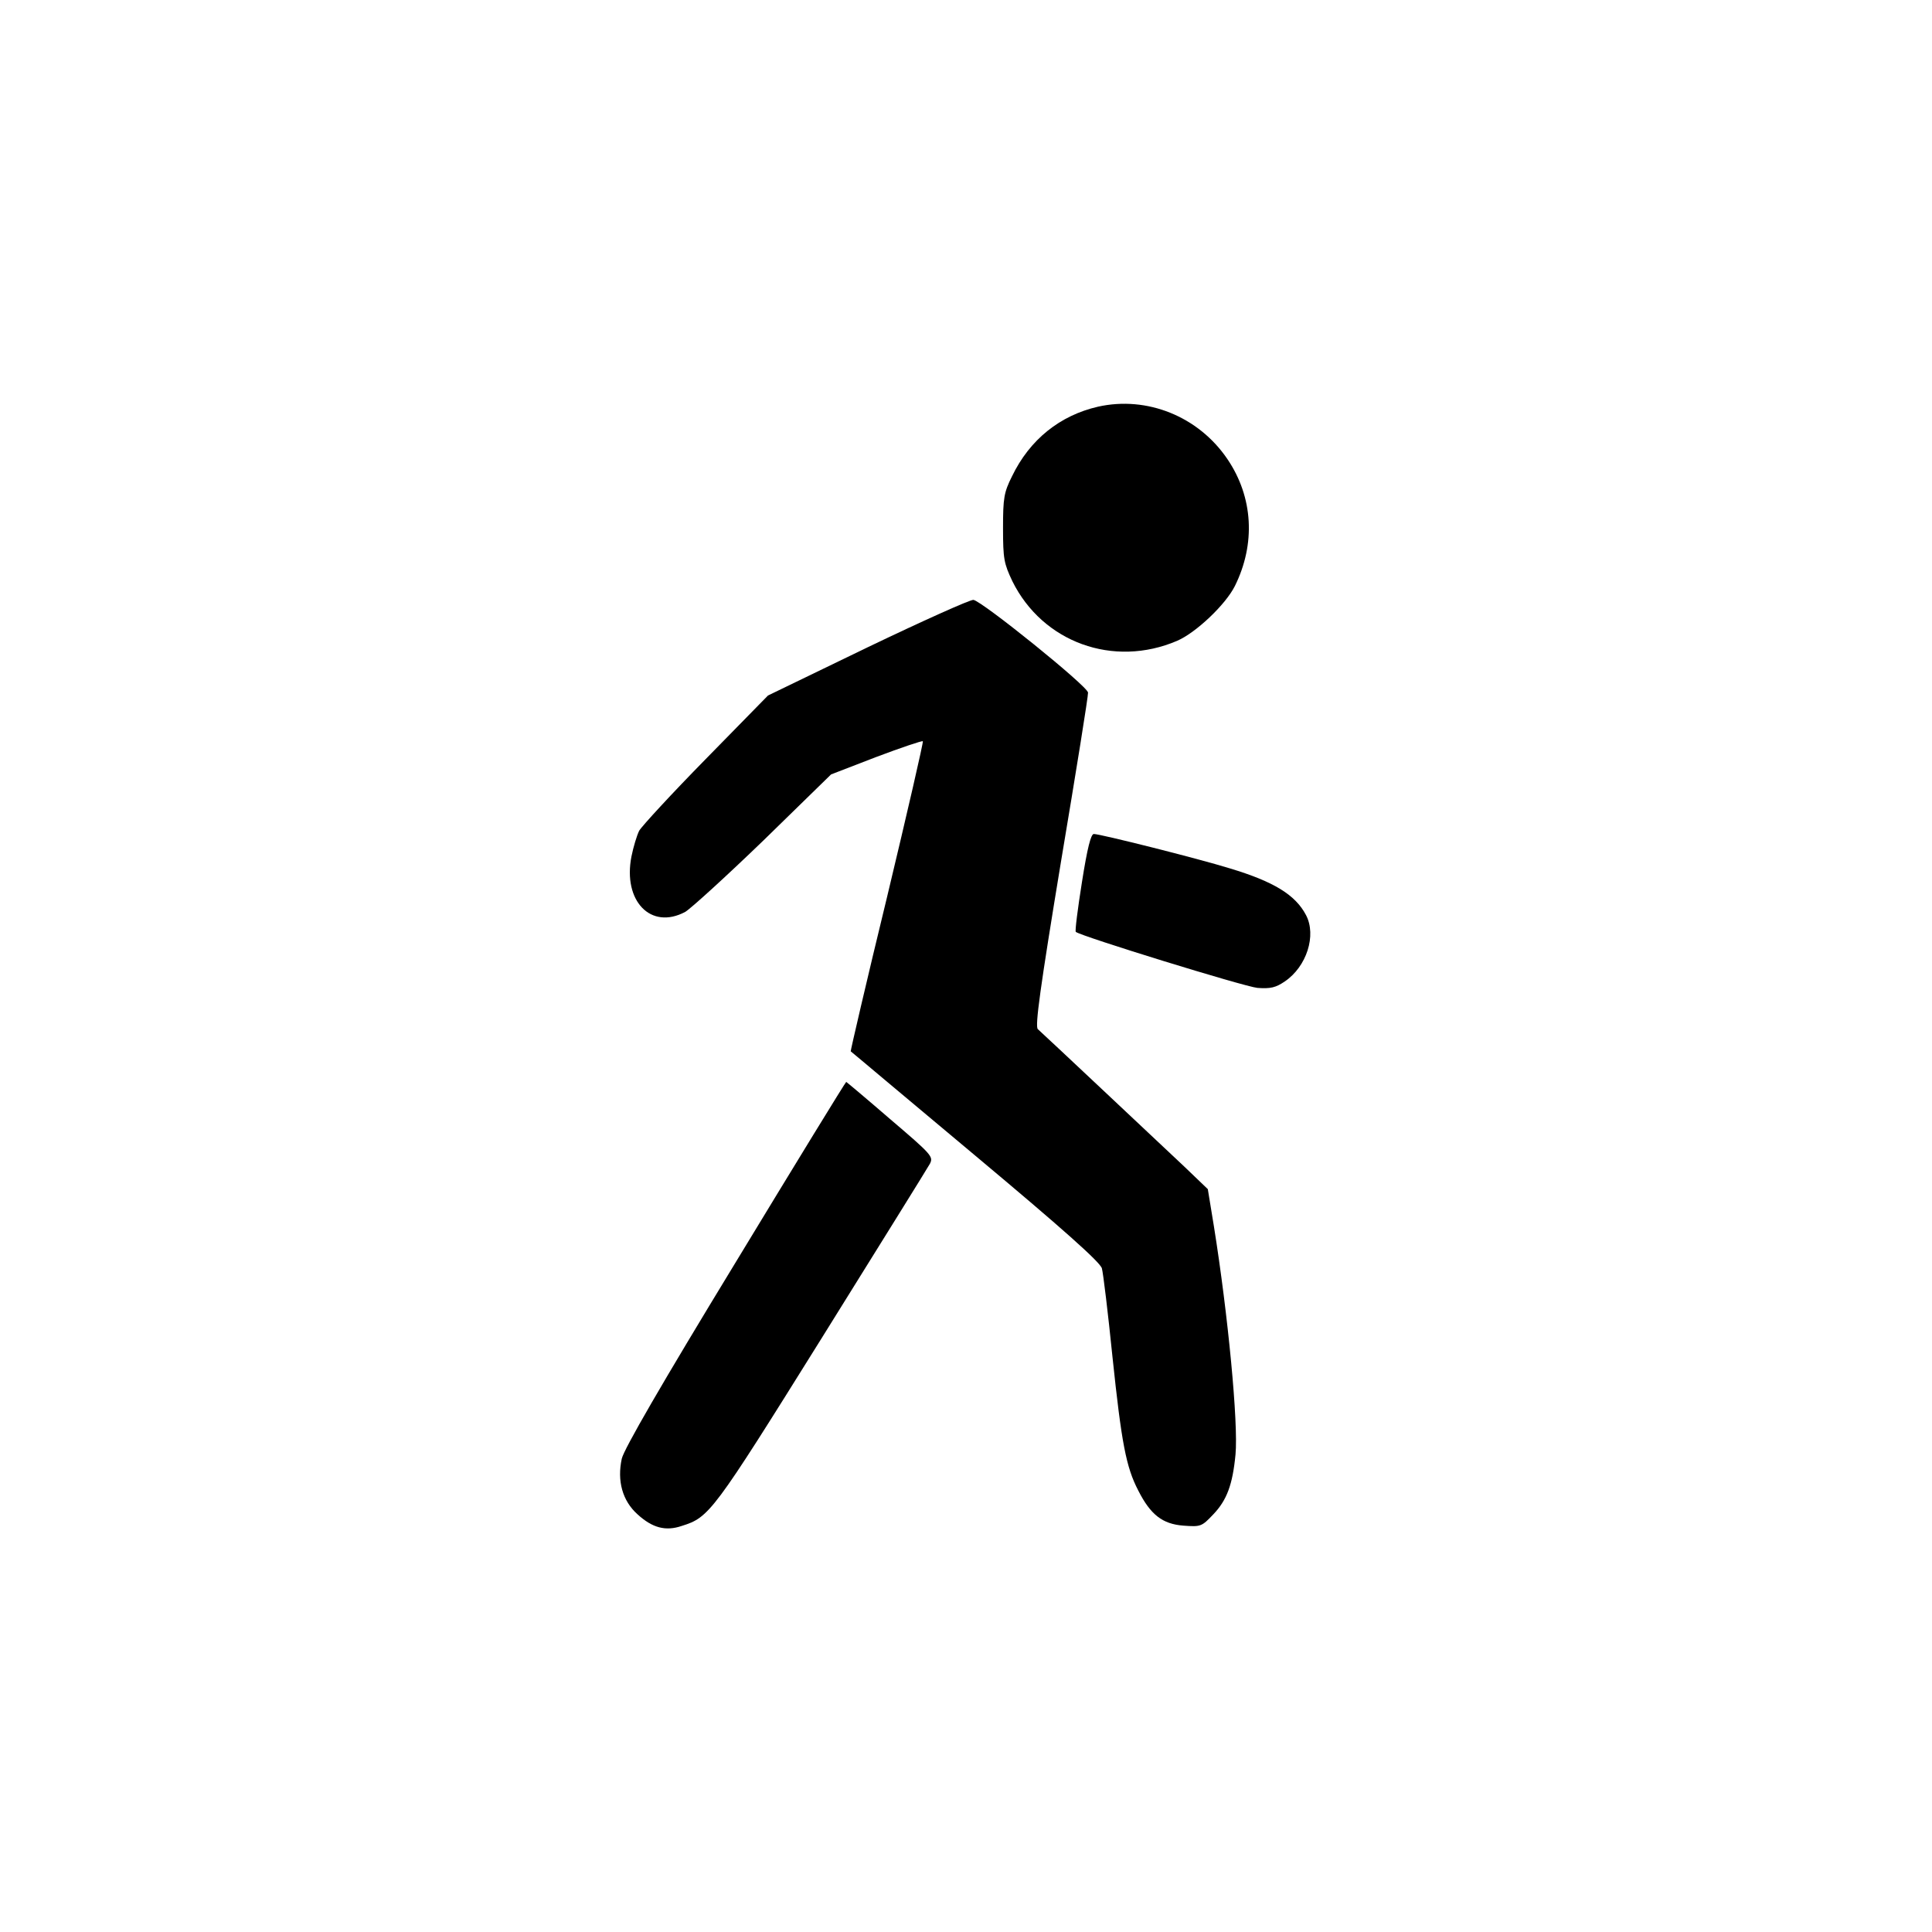 <?xml version="1.0" standalone="no"?>
<!DOCTYPE svg PUBLIC "-//W3C//DTD SVG 20010904//EN"
 "http://www.w3.org/TR/2001/REC-SVG-20010904/DTD/svg10.dtd">
<svg version="1.0" xmlns="http://www.w3.org/2000/svg"
 width="600pt" height="600pt" viewBox="0 0 600 600"
 preserveAspectRatio="xMidYMid meet">

<g transform="translate(0,600) scale(0.1,-0.1)"
fill="#000000" stroke="none">
<path d="M3410 4737 c-118 -27 -212 -102 -267 -216 -25 -50 -28 -67 -28 -161
0 -96 3 -110 29 -165 94 -190 314 -270 512 -185 58 25 150 112 179 170 65 131
57 276 -23 394 -90 133 -250 197 -402 163z"/>
<path d="M2695 3990 l-310 -150 -193 -197 c-107 -109 -199 -209 -207 -223 -7
-14 -18 -50 -24 -80 -27 -138 60 -229 167 -172 17 10 127 110 243 222 l210
205 140 54 c77 29 142 51 145 49 2 -3 -48 -220 -111 -483 -64 -263 -114 -479
-113 -480 2 -1 176 -148 388 -325 269 -225 387 -330 392 -349 4 -14 19 -138
33 -276 28 -266 42 -341 80 -414 38 -75 75 -104 140 -109 54 -4 57 -3 93 35
42 44 60 92 69 186 9 97 -23 433 -67 708 l-19 116 -73 70 c-65 61 -424 399
-455 427 -9 9 7 126 72 520 47 280 85 516 84 525 0 19 -330 285 -356 288 -10
1 -157 -65 -328 -147z"/>
<path d="M3360 3260 c-13 -82 -22 -152 -19 -154 14 -13 523 -170 564 -174 41
-3 57 1 85 20 68 46 99 143 66 206 -33 63 -100 104 -236 145 -100 31 -403 107
-423 107 -9 0 -20 -42 -37 -150z"/>
<path d="M2283 2077 c-229 -376 -345 -577 -352 -607 -15 -69 2 -131 49 -173
46 -42 87 -53 137 -36 86 27 96 40 434 582 178 286 330 530 337 543 11 22 6
28 -123 138 -74 64 -136 116 -137 116 -2 0 -157 -253 -345 -563z"/>
</g>
</svg>
